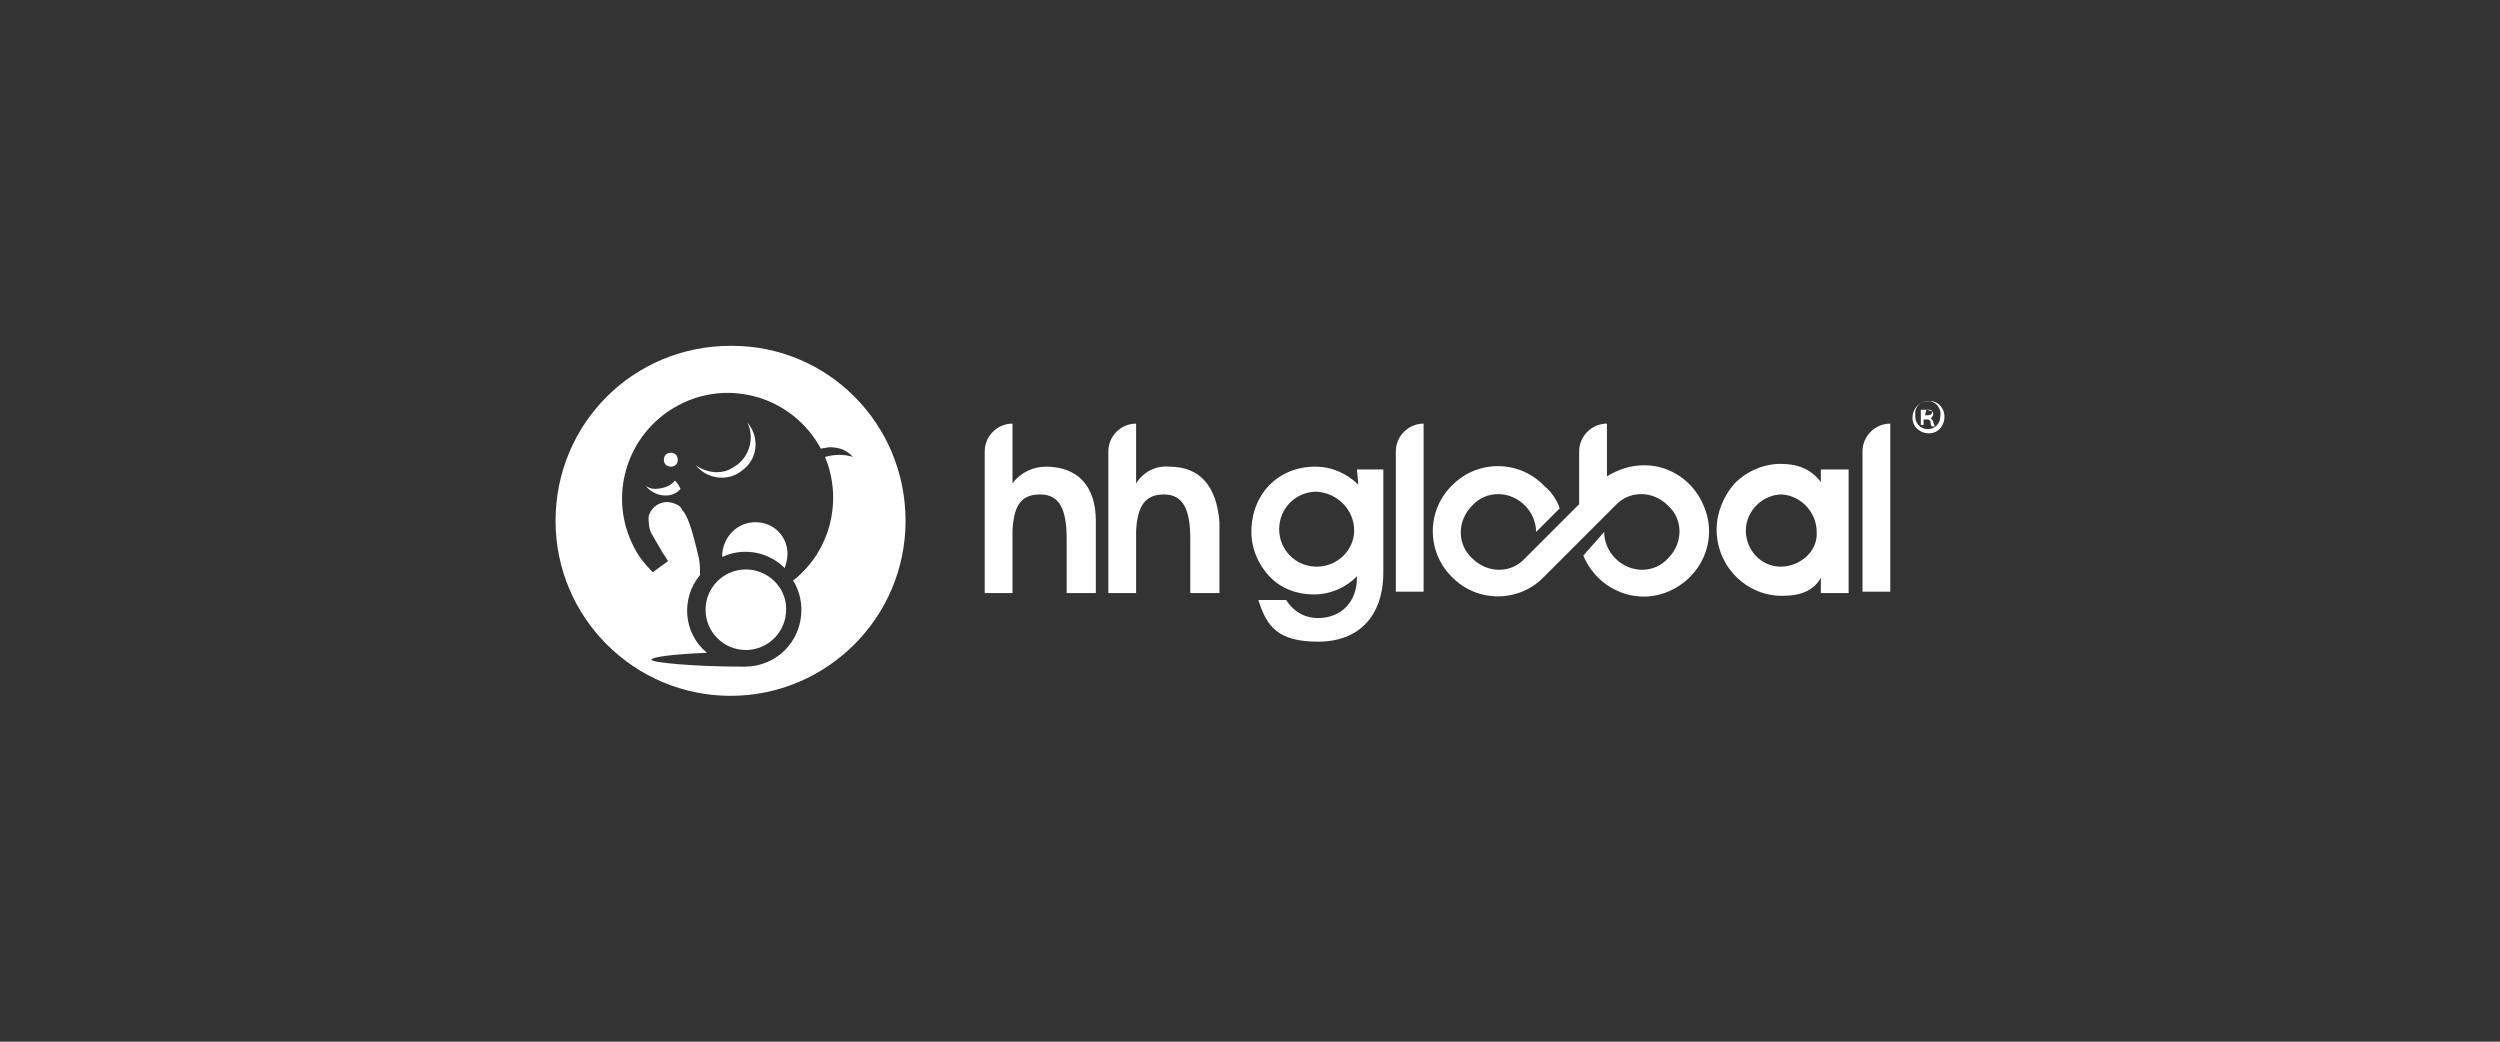 <?xml version="1.0" encoding="utf-8"?>
<!-- Generator: Adobe Illustrator 25.2.0, SVG Export Plug-In . SVG Version: 6.00 Build 0)  -->
<svg version="1.1" id="Layer_1" xmlns="http://www.w3.org/2000/svg" xmlns:xlink="http://www.w3.org/1999/xlink" x="0px" y="0px"
	 viewBox="0 0 180 75" style="enable-background:new 0 0 180 75;" xml:space="preserve">
<rect x="0" y="0" width="180" height="75" fill="#333333" stroke="none"/>
<style type="text/css">
	.st0{display:none;}
	.st1{display:inline;fill:none;stroke:#FFFFFF;stroke-miterlimit:10;}
	.st2{fill:#FFFFFF;}
</style>
<g id="outline" class="st0">
	<rect x="25" y="10.4" class="st1" width="130" height="54.2"/>
</g>
<g>
	<path class="st2" d="M140,30c0,0.7-0.5,1.2-1.1,1.2c-0.7,0-1.2-0.5-1.2-1.1c0-0.7,0.5-1.2,1.1-1.2c0,0,0,0,0.1,0
		C139.4,28.8,140,29.3,140,30C140,29.9,140,29.9,140,30z M137.9,30c0,0.5,0.4,0.9,0.9,0.9c0.5,0,0.9-0.4,0.9-0.9
		c0.1-0.5-0.2-1-0.7-1.1s-1,0.2-1.1,0.7C137.9,29.7,137.9,29.8,137.9,30z M138.6,30.6h-0.3v-1.1h0.4l0.4,0.1
		c0.1,0.1,0.1,0.2,0.1,0.2c0,0.1-0.1,0.3-0.2,0.3l0,0c0.1,0.1,0.2,0.2,0.2,0.3c0,0.1,0.1,0.2,0.1,0.3h-0.2c-0.1-0.1-0.1-0.2-0.1-0.3
		c0-0.1-0.1-0.2-0.2-0.2c0,0,0,0-0.1,0h-0.2V30.6L138.6,30.6z M138.6,29.9h0.2c0.2,0,0.3-0.1,0.3-0.2c0-0.2-0.1-0.2-0.2-0.2h-0.2
		L138.6,29.9L138.6,29.9L138.6,29.9z M134.1,32.5v10.1h2V30.5l0,0C135,30.5,134.1,31.4,134.1,32.5L134.1,32.5z M100.5,32.5v10.1h2
		V30.5l0,0C101.4,30.5,100.5,31.4,100.5,32.5z M75.3,33.6c-0.9,0-1.8,0.4-2.4,1.2v-4.3l0,0c-1.1,0-2,0.9-2,2l0,0v10.2h2v-4.5
		c0.1-1.8,0.6-2.6,2-2.6c1.4,0,1.9,1.1,1.9,3.2v3.9h2.1v-5.2C78.9,35,77.6,33.6,75.3,33.6z M97.7,33.8h1.9v7.4c0,3.2-1.8,5-4.7,5
		c-2.9,0-3.7-1.1-4.3-3h2c0.5,0.8,1.3,1.3,2.3,1.3c1.6,0,2.8-1.1,2.8-2.9v-0.1c-0.8,0.8-1.9,1.3-3.1,1.3c-1.2,0-2.3-0.4-3.1-1.2
		c-0.9-0.9-1.4-2.1-1.4-3.3c0-2.7,1.9-4.7,4.6-4.7c1.2,0,2.3,0.5,3.1,1.3L97.7,33.8L97.7,33.8z M97.5,38.2c0-1.5-1.2-2.7-2.7-2.8
		c-1.5,0-2.7,1.2-2.7,2.7s1.2,2.7,2.7,2.7C96.3,40.8,97.5,39.6,97.5,38.2z M131.1,33.8h2v8.9h-2v-1.1c-0.5,0.9-1.4,1.3-2.8,1.3
		c-2.5,0-4.6-2-4.7-4.6c0-0.1,0-0.1,0-0.2c0-1.2,0.5-2.4,1.3-3.3c0.9-0.9,2.1-1.4,3.3-1.4c1.3,0,2.2,0.4,2.9,1.3V33.8L131.1,33.8
		L131.1,33.8z M130.8,38.3c0-1.4-1.1-2.6-2.5-2.7c-1.4,0-2.6,1.2-2.6,2.6c0,1.4,1.1,2.6,2.5,2.6S130.9,39.7,130.8,38.3L130.8,38.3
		L130.8,38.3z M84.2,33.6c-1-0.1-1.9,0.4-2.4,1.2v-4.3l0,0c-1.1,0-2,0.9-2,2l0,0v10.2h2v-4.5c0.1-1.7,0.6-2.6,2-2.6
		c1.4,0,1.9,1.1,1.9,3.2v3.9h2.1v-5.1C87.6,35,86.4,33.6,84.2,33.6z M118.4,33.5c-1,0-1.9,0.3-2.7,0.8v-0.6l0,0v-3.2l0,0
		c-1.1,0-2,0.9-2,2l0,0v3.8L110,40l-0.2,0.2c-1,1.1-2.7,1.1-3.8,0c-1.1-1-1.1-2.7,0-3.8c1-1.1,2.7-1.1,3.8,0
		c0.5,0.5,0.8,1.2,0.8,1.9l1.7-1.7c-0.2-0.6-0.6-1.2-1.1-1.6c-1.8-1.9-4.8-1.9-6.6-0.1c-1.9,1.8-1.9,4.8-0.1,6.6
		c1.8,1.9,4.8,1.9,6.6,0.1l0,0l0,0l2-2l3.2-3.2c1-1.1,2.7-1.1,3.8,0c1.1,1,1.1,2.7,0,3.8c-1,1.1-2.7,1.1-3.8,0
		c-0.5-0.5-0.8-1.2-0.8-1.9l0,0L114,40c1,2.4,3.7,3.6,6.1,2.6c2.4-1,3.6-3.7,2.6-6.1C122,34.7,120.3,33.5,118.4,33.5L118.4,33.5z"/>
	<path class="st2" d="M54.4,37.6c1.3,0,2.3,1,2.3,2.3l0,0c0,0.3-0.1,0.7-0.2,1c-1.2-1.2-3-1.5-4.5-0.8c0-0.1,0-0.2,0-0.2
		C52.1,38.6,53.1,37.6,54.4,37.6z M48.3,33.6c0.3,0,0.5-0.2,0.5-0.5c0-0.3-0.2-0.5-0.5-0.5c-0.3,0-0.5,0.2-0.5,0.5
		C47.8,33.4,48,33.6,48.3,33.6z M47.1,35.2c-0.2,0-0.4-0.1-0.6-0.2c0.6,0.7,1.6,0.9,2.3,0.4c0.1-0.1,0.1-0.1,0.2-0.2
		c-0.1-0.2-0.2-0.4-0.4-0.6C48.3,35,47.7,35.2,47.1,35.2z M54.4,32c0-0.6-0.2-1.1-0.6-1.6c0.6,1.2,0.1,2.7-1.1,3.3
		c-0.3,0.2-0.7,0.3-1.1,0.3c-0.5,0-1.1-0.2-1.5-0.5c0.8,1,2.3,1.2,3.3,0.4C54.1,33.4,54.4,32.7,54.4,32z M53.7,41
		c-1.6,0-2.9,1.3-2.9,2.9c0,1.6,1.3,2.9,2.9,2.9s2.9-1.3,2.9-2.9c0,0,0,0,0-0.1C56.6,42.3,55.3,41,53.7,41z M65.2,37.5
		c0,7-5.7,12.6-12.6,12.6S40,44.5,40,37.5s5.6-12.6,12.6-12.6c0,0,0,0,0.1,0C59.6,24.9,65.2,30.5,65.2,37.5z M61.4,32.9
		c-0.4-0.5-1-0.7-1.7-0.7l-0.6,0.1c-2-3.7-6.6-5.1-10.3-3.1s-5.1,6.6-3.1,10.3c0.3,0.6,0.8,1.2,1.3,1.7l1.1-0.8
		c-0.4-0.6-0.8-1.3-1.2-2c-0.2-0.4-0.2-0.8-0.2-1.2l0,0c0.2-0.8,1-1.2,1.7-1c0.3,0.1,0.6,0.2,0.7,0.5c0.4,0.4,0.7,1.3,1.2,3.4
		c0.1,0.4,0.1,0.9,0.1,1.3c-1.4,1.7-1.2,4.2,0.5,5.6c-2.4,0.1-4,0.3-4,0.5c0,0.2,3,0.5,6.7,0.5c2.3,0,4.1-1.8,4.1-4.1
		c0-0.7-0.2-1.5-0.6-2.1c2.7-2.1,3.6-5.8,2.3-8.9C60.1,32.7,60.8,32.7,61.4,32.9z"/>
</g>
</svg>
